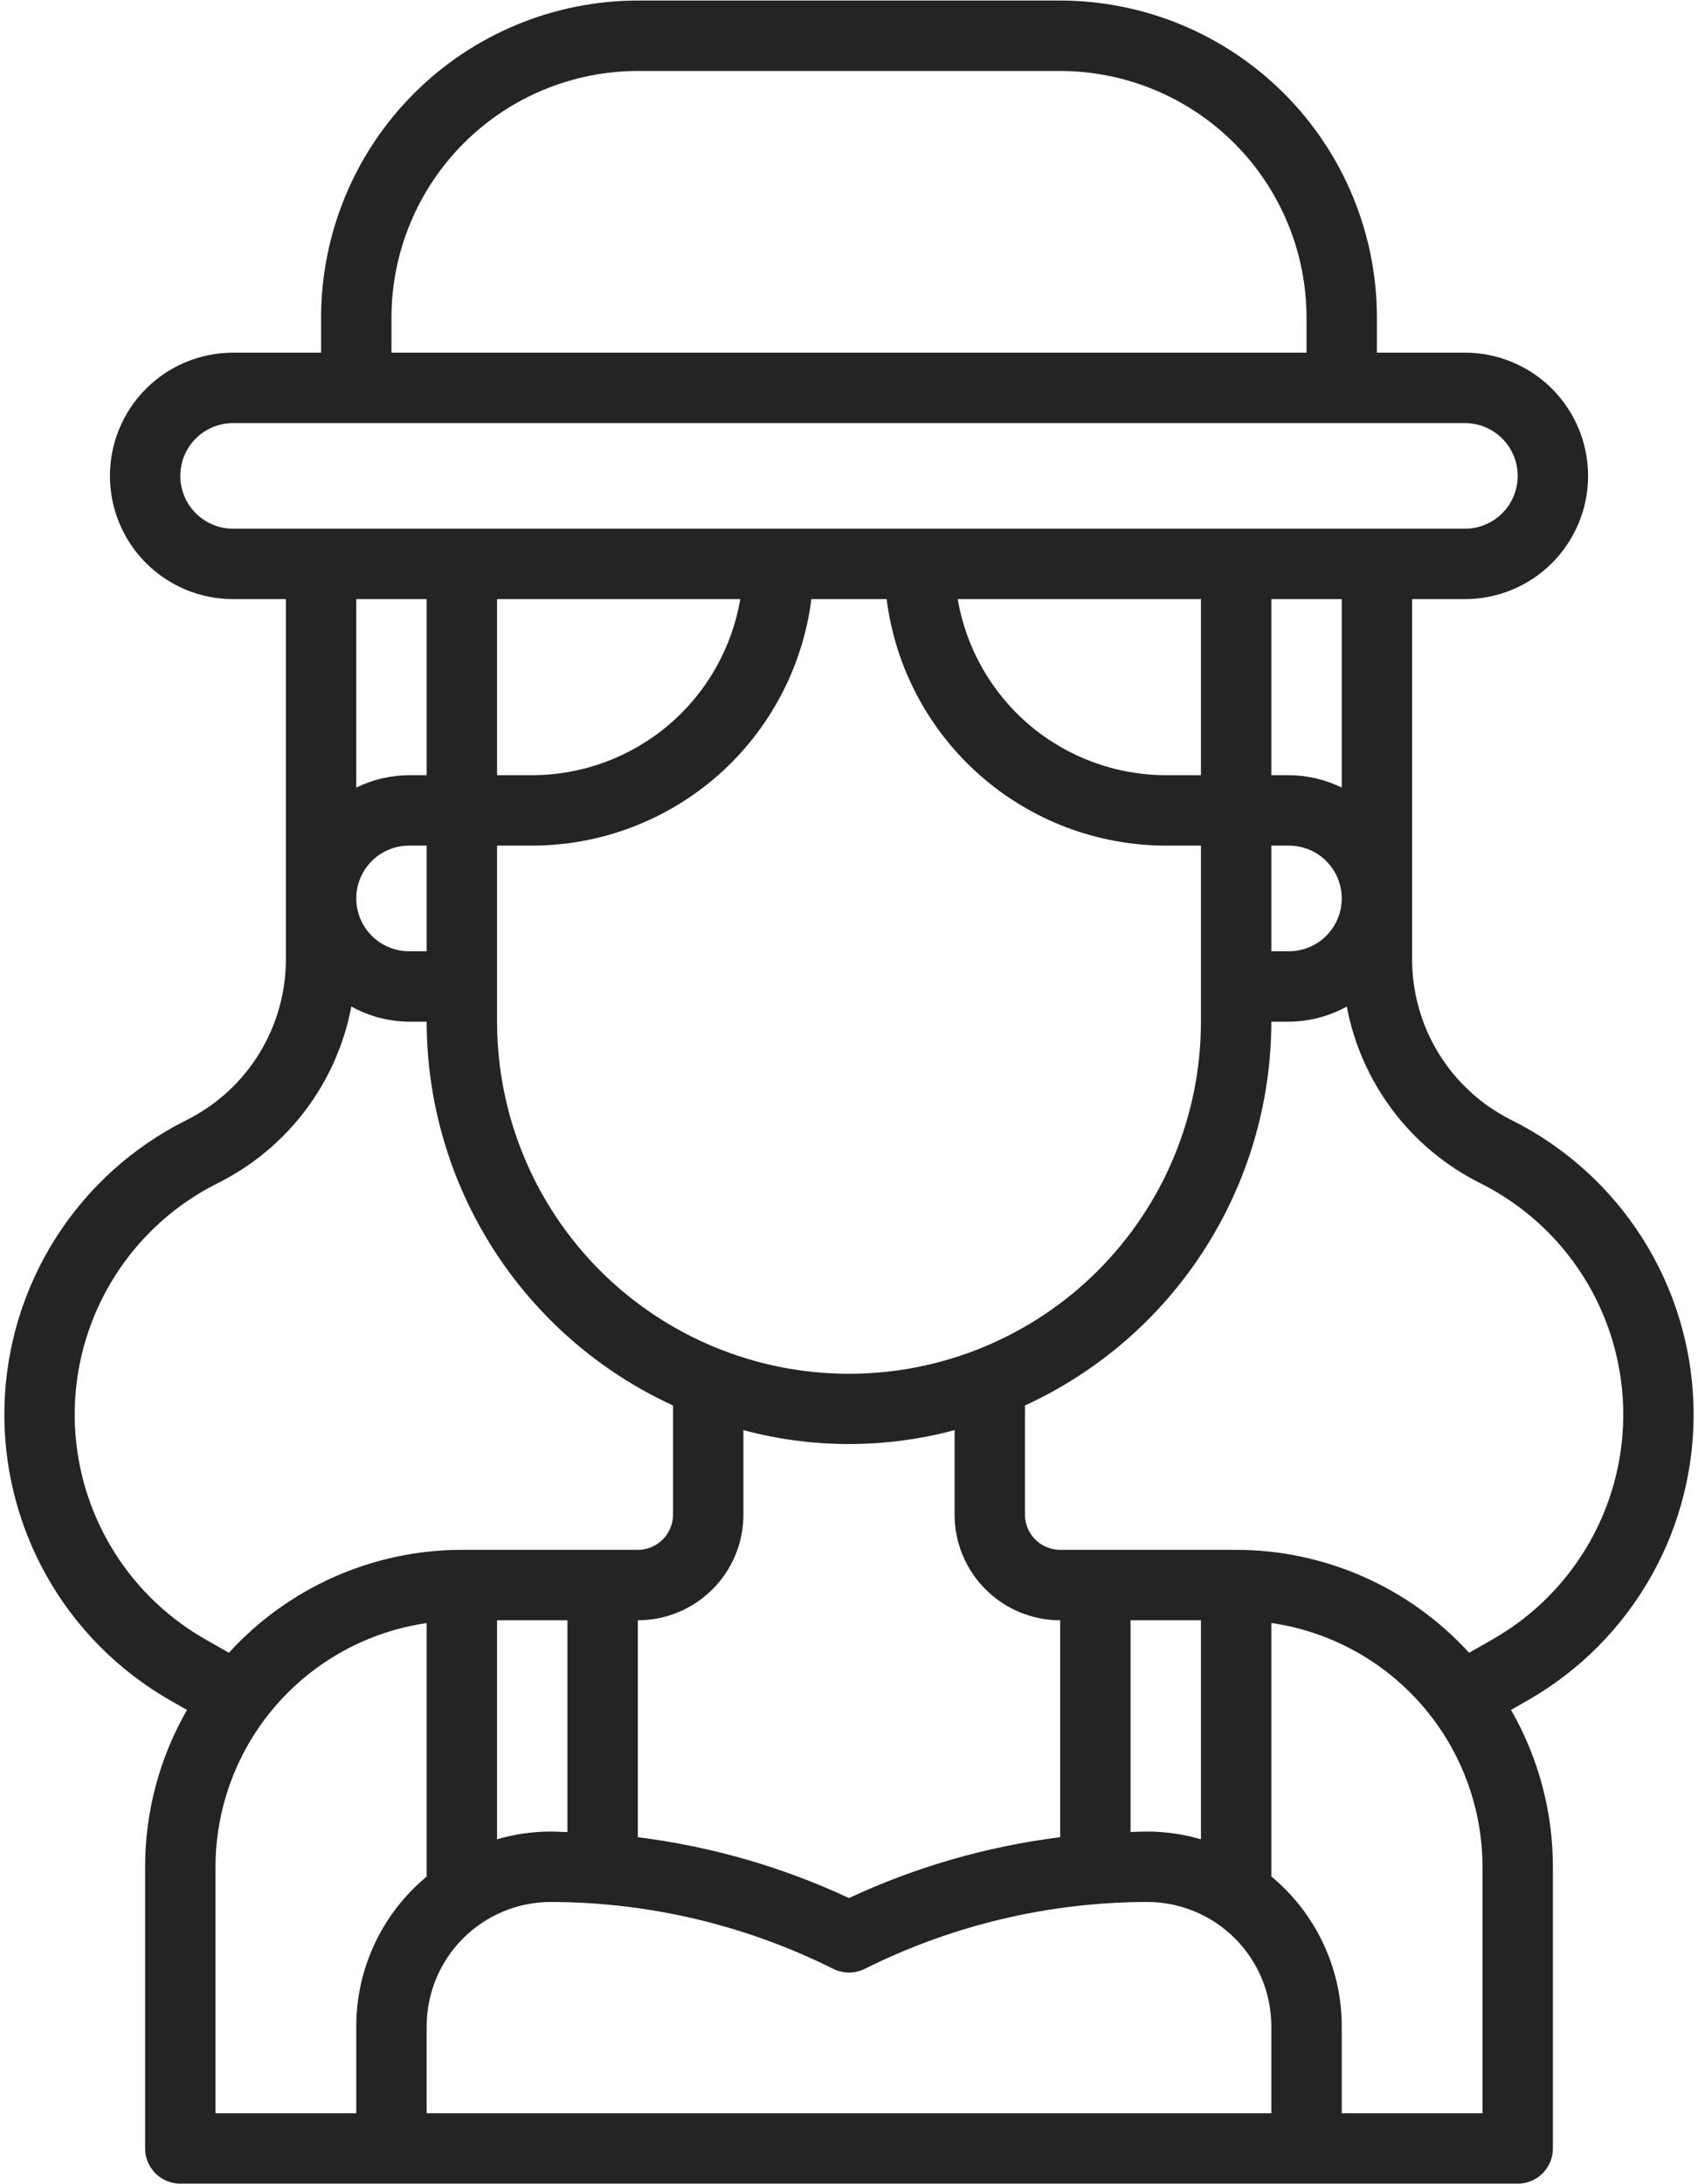 <svg width="98" height="126" viewBox="0 0 98 126" fill="none" xmlns="http://www.w3.org/2000/svg">
<path d="M16.5 55.308C16.507 57.243 15.971 59.142 14.954 60.789C13.936 62.436 12.478 63.765 10.743 64.625C7.671 66.162 5.072 68.503 3.226 71.401C1.379 74.298 0.354 77.642 0.258 81.076C0.163 84.511 1.002 87.906 2.685 90.902C4.368 93.897 6.832 96.379 9.815 98.084L10.792 98.642C9.209 101.394 8.376 104.513 8.375 107.688V123.938C8.375 124.476 8.589 124.993 8.97 125.374C9.351 125.755 9.868 125.969 10.406 125.969H87.594C88.132 125.969 88.649 125.755 89.03 125.374C89.411 124.993 89.625 124.476 89.625 123.938V107.688C89.625 104.512 88.791 101.393 87.208 98.64L88.185 98.082C91.167 96.377 93.631 93.895 95.314 90.9C96.997 87.905 97.835 84.509 97.74 81.075C97.645 77.641 96.619 74.298 94.773 71.4C92.927 68.504 90.329 66.162 87.257 64.625C85.522 63.765 84.064 62.436 83.046 60.789C82.029 59.142 81.493 57.243 81.5 55.308V34.562H84.547C86.432 34.562 88.241 33.813 89.574 32.48C90.907 31.147 91.656 29.339 91.656 27.453C91.656 25.568 90.907 23.759 89.574 22.426C88.241 21.093 86.432 20.344 84.547 20.344H79.469V18.312C79.463 13.466 77.536 8.819 74.108 5.392C70.681 1.964 66.034 0.037 61.188 0.031H36.812C31.966 0.037 27.319 1.964 23.892 5.392C20.464 8.819 18.537 13.466 18.531 18.312V20.344H13.453C11.568 20.344 9.759 21.093 8.426 22.426C7.093 23.759 6.344 25.568 6.344 27.453C6.344 29.339 7.093 31.147 8.426 32.48C9.759 33.813 11.568 34.562 13.453 34.562H16.5V55.308ZM11.828 94.555C9.483 93.216 7.546 91.264 6.224 88.91C4.901 86.556 4.242 83.887 4.317 81.187C4.392 78.488 5.198 75.859 6.65 73.582C8.101 71.305 10.144 69.464 12.559 68.257C14.546 67.269 16.276 65.835 17.615 64.067C18.954 62.298 19.866 60.244 20.278 58.064C21.298 58.628 22.444 58.929 23.609 58.938H24.625C24.63 63.601 25.973 68.165 28.493 72.09C31.013 76.014 34.605 79.133 38.844 81.078V87.375C38.844 87.914 38.63 88.43 38.249 88.811C37.868 89.192 37.351 89.406 36.812 89.406H26.656C24.126 89.407 21.623 89.936 19.308 90.958C16.993 91.981 14.917 93.474 13.211 95.344L11.828 94.555ZM42.724 34.562C42.242 37.399 40.772 39.974 38.576 41.833C36.379 43.691 33.596 44.713 30.719 44.719H28.688V34.562H42.724ZM74.391 54.875H73.375V48.781H74.391C75.199 48.781 75.974 49.102 76.545 49.674C77.117 50.245 77.438 51.02 77.438 51.828C77.438 52.636 77.117 53.411 76.545 53.983C75.974 54.554 75.199 54.875 74.391 54.875ZM69.312 44.719H67.281C64.404 44.713 61.621 43.691 59.424 41.833C57.228 39.974 55.758 37.399 55.277 34.562H69.312V44.719ZM51.171 34.562C51.669 38.486 53.579 42.093 56.544 44.711C59.51 47.328 63.327 48.775 67.281 48.781H69.312V58.938C69.312 64.325 67.172 69.491 63.363 73.301C59.554 77.11 54.387 79.25 49 79.25C43.613 79.25 38.446 77.11 34.637 73.301C30.828 69.491 28.688 64.325 28.688 58.938V48.781H30.719C34.674 48.775 38.49 47.328 41.456 44.711C44.421 42.093 46.331 38.486 46.829 34.562H51.171ZM61.188 93.469V105.983C56.967 106.511 52.855 107.695 49 109.493C45.145 107.695 41.033 106.511 36.812 105.983V93.469C38.429 93.469 39.979 92.827 41.121 91.684C42.264 90.541 42.906 88.991 42.906 87.375V82.5C46.898 83.57 51.102 83.57 55.094 82.5V87.375C55.094 88.991 55.736 90.541 56.879 91.684C58.021 92.827 59.571 93.469 61.188 93.469ZM28.688 93.469H32.75V105.683C32.431 105.683 32.112 105.656 31.791 105.656C30.741 105.658 29.696 105.808 28.688 106.103V93.469ZM31.791 109.719C37.45 109.729 43.03 111.05 48.092 113.578C48.374 113.719 48.685 113.792 49 113.792C49.315 113.792 49.626 113.719 49.908 113.578C54.971 111.05 60.55 109.729 66.209 109.719C68.109 109.721 69.93 110.477 71.274 111.82C72.617 113.164 73.373 114.985 73.375 116.885V121.906H24.625V116.885C24.627 114.985 25.383 113.164 26.726 111.82C28.07 110.477 29.891 109.721 31.791 109.719ZM69.312 106.103C68.304 105.808 67.259 105.658 66.209 105.656C65.888 105.656 65.569 105.675 65.25 105.683V93.469H69.312V106.103ZM24.625 54.875H23.609C22.801 54.875 22.026 54.554 21.455 53.983C20.884 53.411 20.562 52.636 20.562 51.828C20.562 51.02 20.884 50.245 21.455 49.674C22.026 49.102 22.801 48.781 23.609 48.781H24.625V54.875ZM12.438 107.688C12.444 104.272 13.679 100.973 15.916 98.392C18.154 95.811 21.245 94.122 24.625 93.631V108.256C23.354 109.308 22.331 110.627 21.629 112.12C20.927 113.612 20.562 115.242 20.562 116.891V121.906H12.438V107.688ZM85.562 121.906H77.438V116.885C77.438 115.235 77.074 113.606 76.371 112.114C75.669 110.621 74.646 109.302 73.375 108.25V93.625C76.756 94.116 79.848 95.806 82.086 98.388C84.323 100.97 85.558 104.271 85.562 107.688V121.906ZM85.439 68.257C87.854 69.464 89.897 71.305 91.348 73.582C92.8 75.859 93.606 78.488 93.681 81.187C93.756 83.887 93.097 86.556 91.774 88.91C90.452 91.264 88.514 93.216 86.17 94.555L84.789 95.344C83.083 93.474 81.007 91.981 78.692 90.958C76.377 89.936 73.874 89.407 71.344 89.406H61.188C60.649 89.406 60.132 89.192 59.751 88.811C59.37 88.43 59.156 87.914 59.156 87.375V81.078C63.395 79.133 66.987 76.014 69.507 72.09C72.027 68.165 73.37 63.601 73.375 58.938H74.391C75.559 58.93 76.707 58.63 77.73 58.064C78.141 60.243 79.051 62.297 80.388 64.065C81.726 65.833 83.454 67.268 85.439 68.257ZM77.438 45.432C76.488 44.968 75.447 44.725 74.391 44.719H73.375V34.562H77.438V45.432ZM22.594 18.312C22.598 14.543 24.098 10.929 26.763 8.263C29.429 5.597 33.043 4.098 36.812 4.094H61.188C64.957 4.098 68.571 5.597 71.237 8.263C73.903 10.929 75.402 14.543 75.406 18.312V20.344H22.594V18.312ZM10.406 27.453C10.406 26.645 10.727 25.87 11.299 25.299C11.87 24.727 12.645 24.406 13.453 24.406H84.547C85.355 24.406 86.13 24.727 86.701 25.299C87.273 25.87 87.594 26.645 87.594 27.453C87.594 28.261 87.273 29.036 86.701 29.608C86.13 30.179 85.355 30.5 84.547 30.5H13.453C12.645 30.5 11.87 30.179 11.299 29.608C10.727 29.036 10.406 28.261 10.406 27.453ZM24.625 34.562V44.719H23.609C22.553 44.725 21.512 44.968 20.562 45.432V34.562H24.625Z" fill="#242424"/>
</svg>
